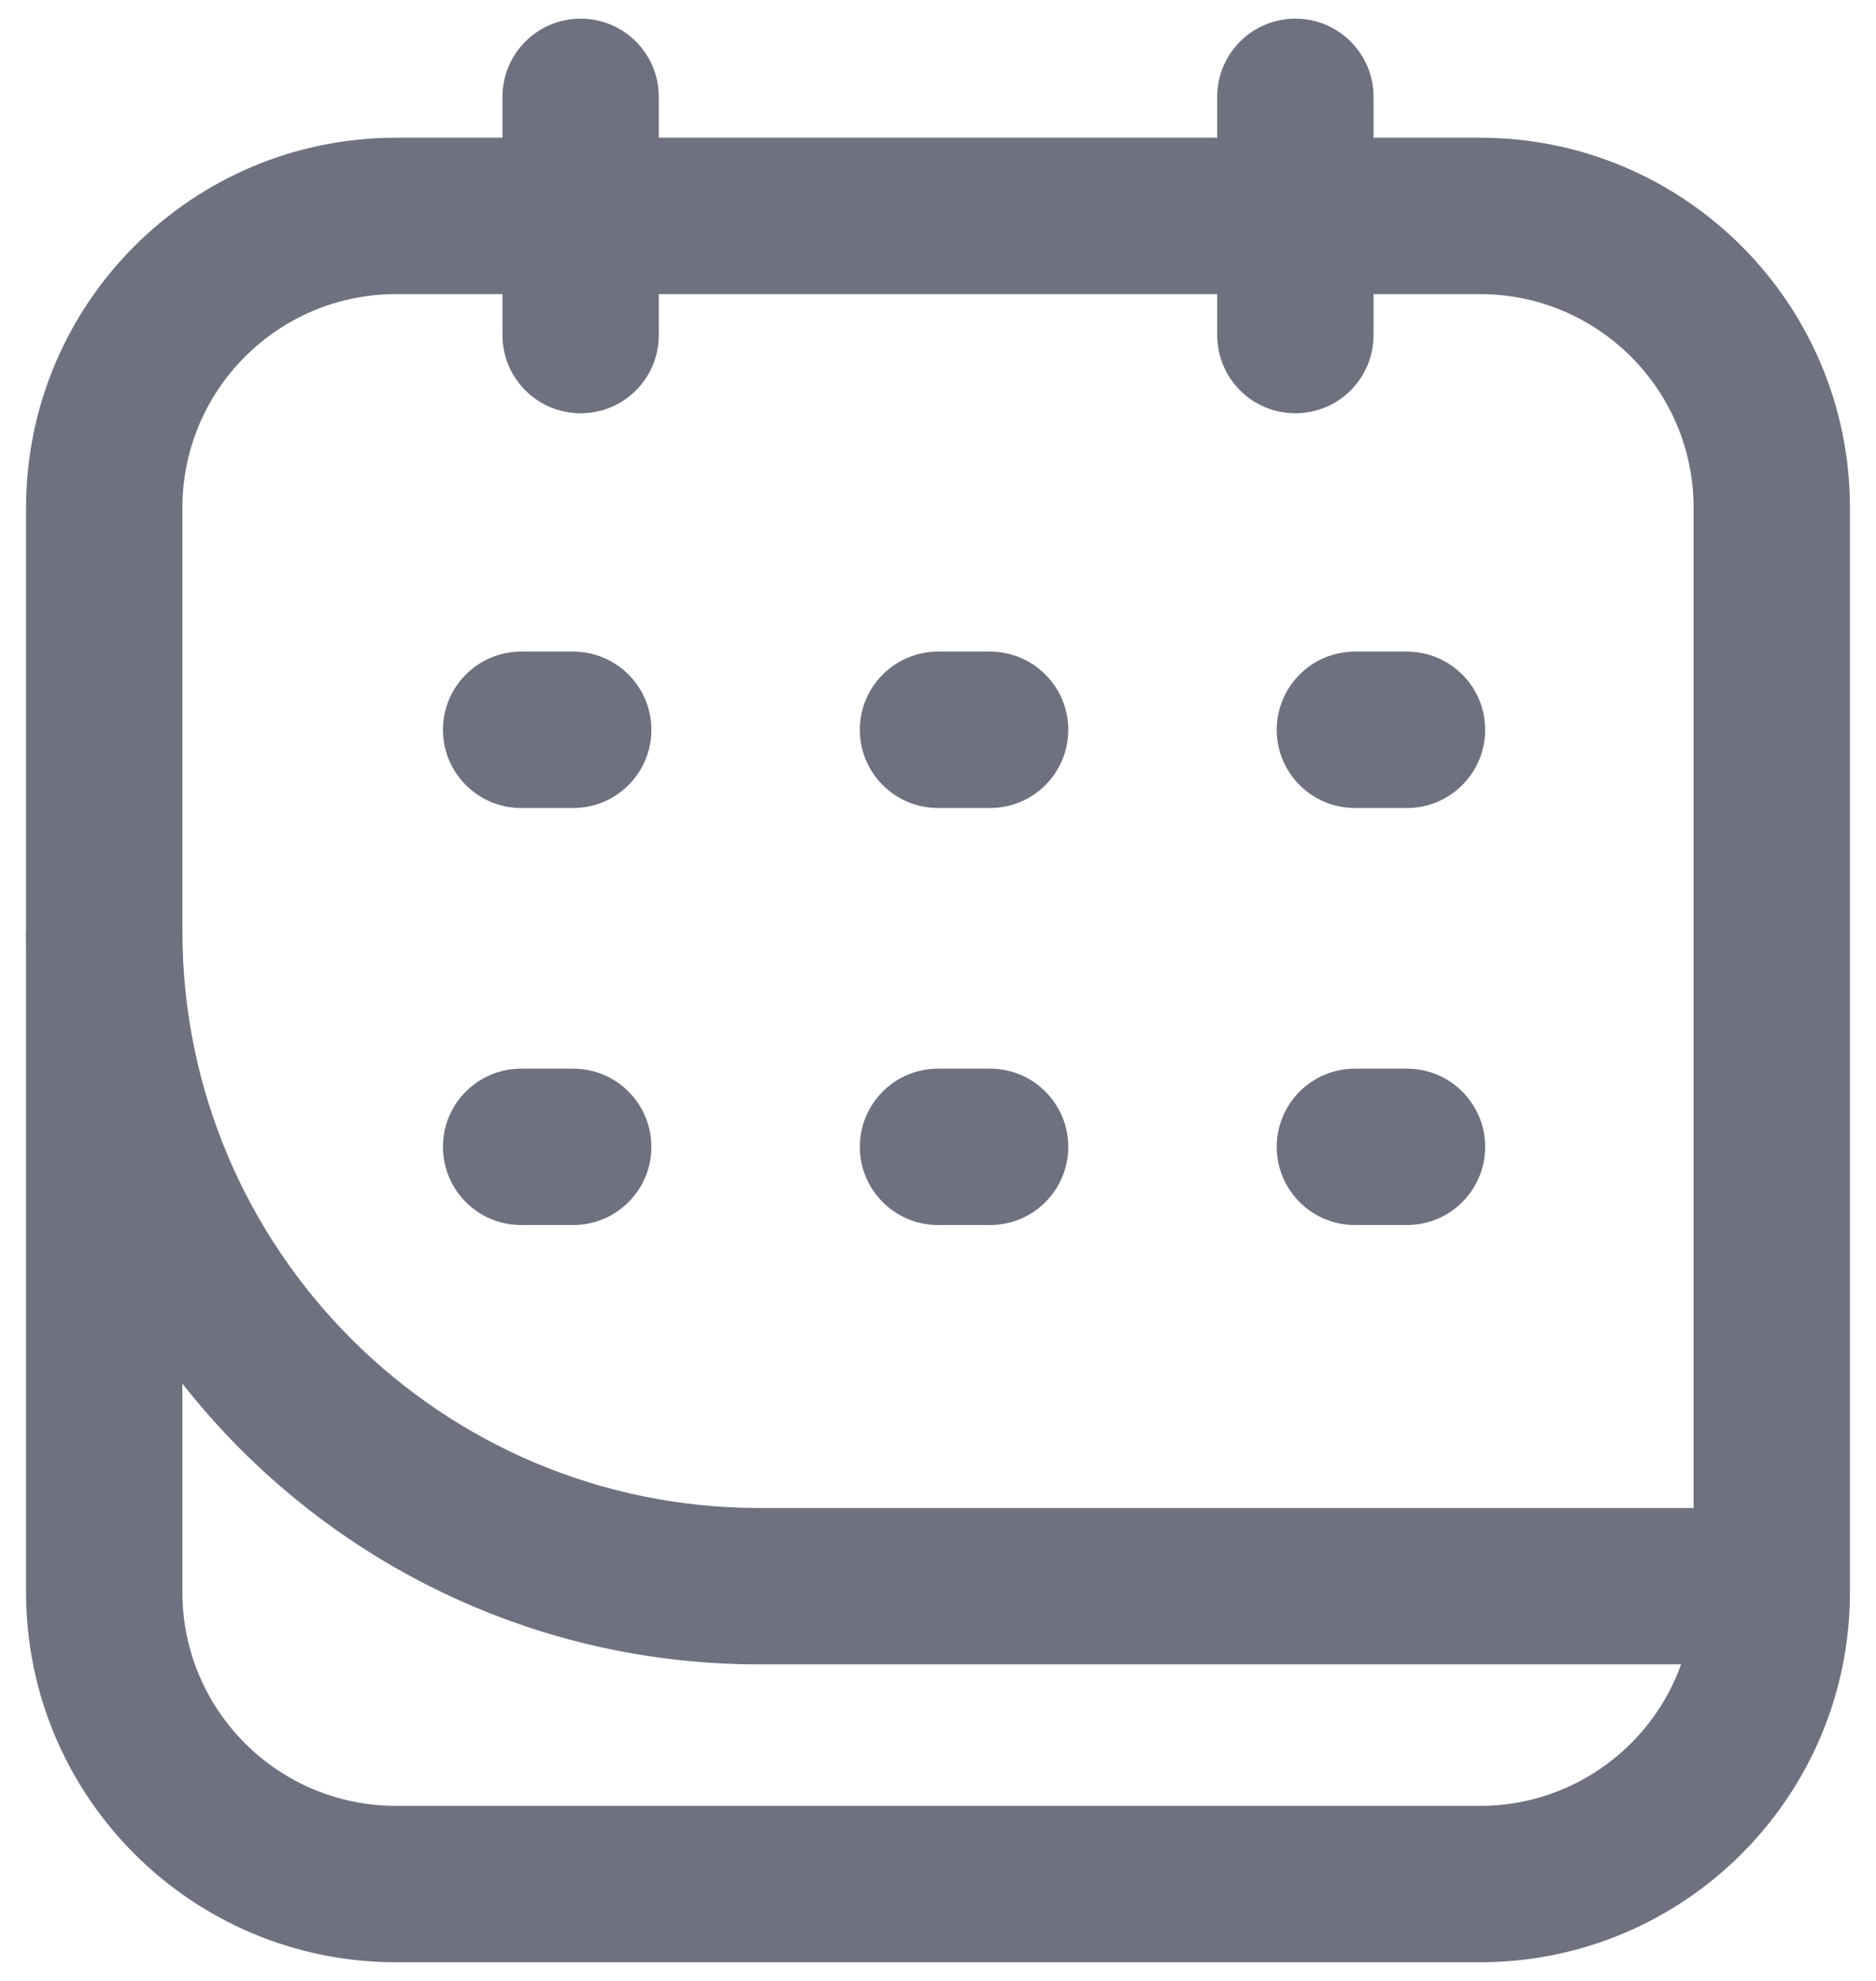 <svg width="18" height="19" viewBox="0 0 18 19" fill="none" xmlns="http://www.w3.org/2000/svg">
<path fill-rule="evenodd" clip-rule="evenodd" d="M0.25 4.871C0.25 2.911 1.839 1.321 3.8 1.321H14.2C16.161 1.321 17.75 2.911 17.75 4.871V15.271C17.75 17.232 16.161 18.821 14.2 18.821H3.8C1.839 18.821 0.25 17.232 0.25 15.271V4.871ZM3.8 2.821C2.668 2.821 1.75 3.739 1.75 4.871V15.271C1.75 16.404 2.668 17.321 3.8 17.321H14.2C15.332 17.321 16.25 16.404 16.25 15.271V4.871C16.25 3.739 15.332 2.821 14.2 2.821H3.8Z" fill="#6F7180"/>
<path fill-rule="evenodd" clip-rule="evenodd" d="M5.571 0.179C5.986 0.179 6.321 0.514 6.321 0.929V3.214C6.321 3.629 5.986 3.964 5.571 3.964C5.157 3.964 4.821 3.629 4.821 3.214V0.929C4.821 0.514 5.157 0.179 5.571 0.179Z" fill="#6F7180"/>
<path fill-rule="evenodd" clip-rule="evenodd" d="M12.429 0.179C12.843 0.179 13.179 0.514 13.179 0.929V3.214C13.179 3.629 12.843 3.964 12.429 3.964C12.014 3.964 11.679 3.629 11.679 3.214V0.929C11.679 0.514 12.014 0.179 12.429 0.179Z" fill="#6F7180"/>
<path fill-rule="evenodd" clip-rule="evenodd" d="M1.75 8.929C1.75 11.986 4.228 14.464 7.286 14.464H16.429C16.843 14.464 17.179 14.8 17.179 15.214C17.179 15.629 16.843 15.964 16.429 15.964H7.286C3.4 15.964 0.25 12.814 0.25 8.929H1.75Z" fill="#6F7180"/>
<path fill-rule="evenodd" clip-rule="evenodd" d="M4.25 7C4.25 6.586 4.586 6.25 5 6.25H5.5C5.914 6.25 6.25 6.586 6.25 7C6.25 7.414 5.914 7.75 5.5 7.75H5C4.586 7.75 4.25 7.414 4.25 7Z" fill="#6F7180"/>
<path fill-rule="evenodd" clip-rule="evenodd" d="M8.25 7C8.25 6.586 8.586 6.25 9 6.25H9.5C9.914 6.25 10.25 6.586 10.25 7C10.25 7.414 9.914 7.75 9.5 7.75H9C8.586 7.75 8.25 7.414 8.25 7Z" fill="#6F7180"/>
<path fill-rule="evenodd" clip-rule="evenodd" d="M12.25 7C12.25 6.586 12.586 6.25 13 6.25H13.5C13.914 6.25 14.25 6.586 14.25 7C14.25 7.414 13.914 7.75 13.5 7.75H13C12.586 7.75 12.25 7.414 12.25 7Z" fill="#6F7180"/>
<path fill-rule="evenodd" clip-rule="evenodd" d="M4.25 11C4.25 10.586 4.586 10.25 5 10.25H5.5C5.914 10.25 6.25 10.586 6.25 11C6.25 11.414 5.914 11.75 5.5 11.75H5C4.586 11.75 4.25 11.414 4.25 11Z" fill="#6F7180"/>
<path fill-rule="evenodd" clip-rule="evenodd" d="M8.25 11C8.25 10.586 8.586 10.25 9 10.25H9.5C9.914 10.25 10.25 10.586 10.25 11C10.25 11.414 9.914 11.75 9.5 11.75H9C8.586 11.75 8.25 11.414 8.25 11Z" fill="#6F7180"/>
<path fill-rule="evenodd" clip-rule="evenodd" d="M12.25 11C12.25 10.586 12.586 10.25 13 10.25H13.5C13.914 10.25 14.25 10.586 14.25 11C14.25 11.414 13.914 11.75 13.5 11.75H13C12.586 11.75 12.25 11.414 12.25 11Z" fill="#6F7180"/>
</svg>

